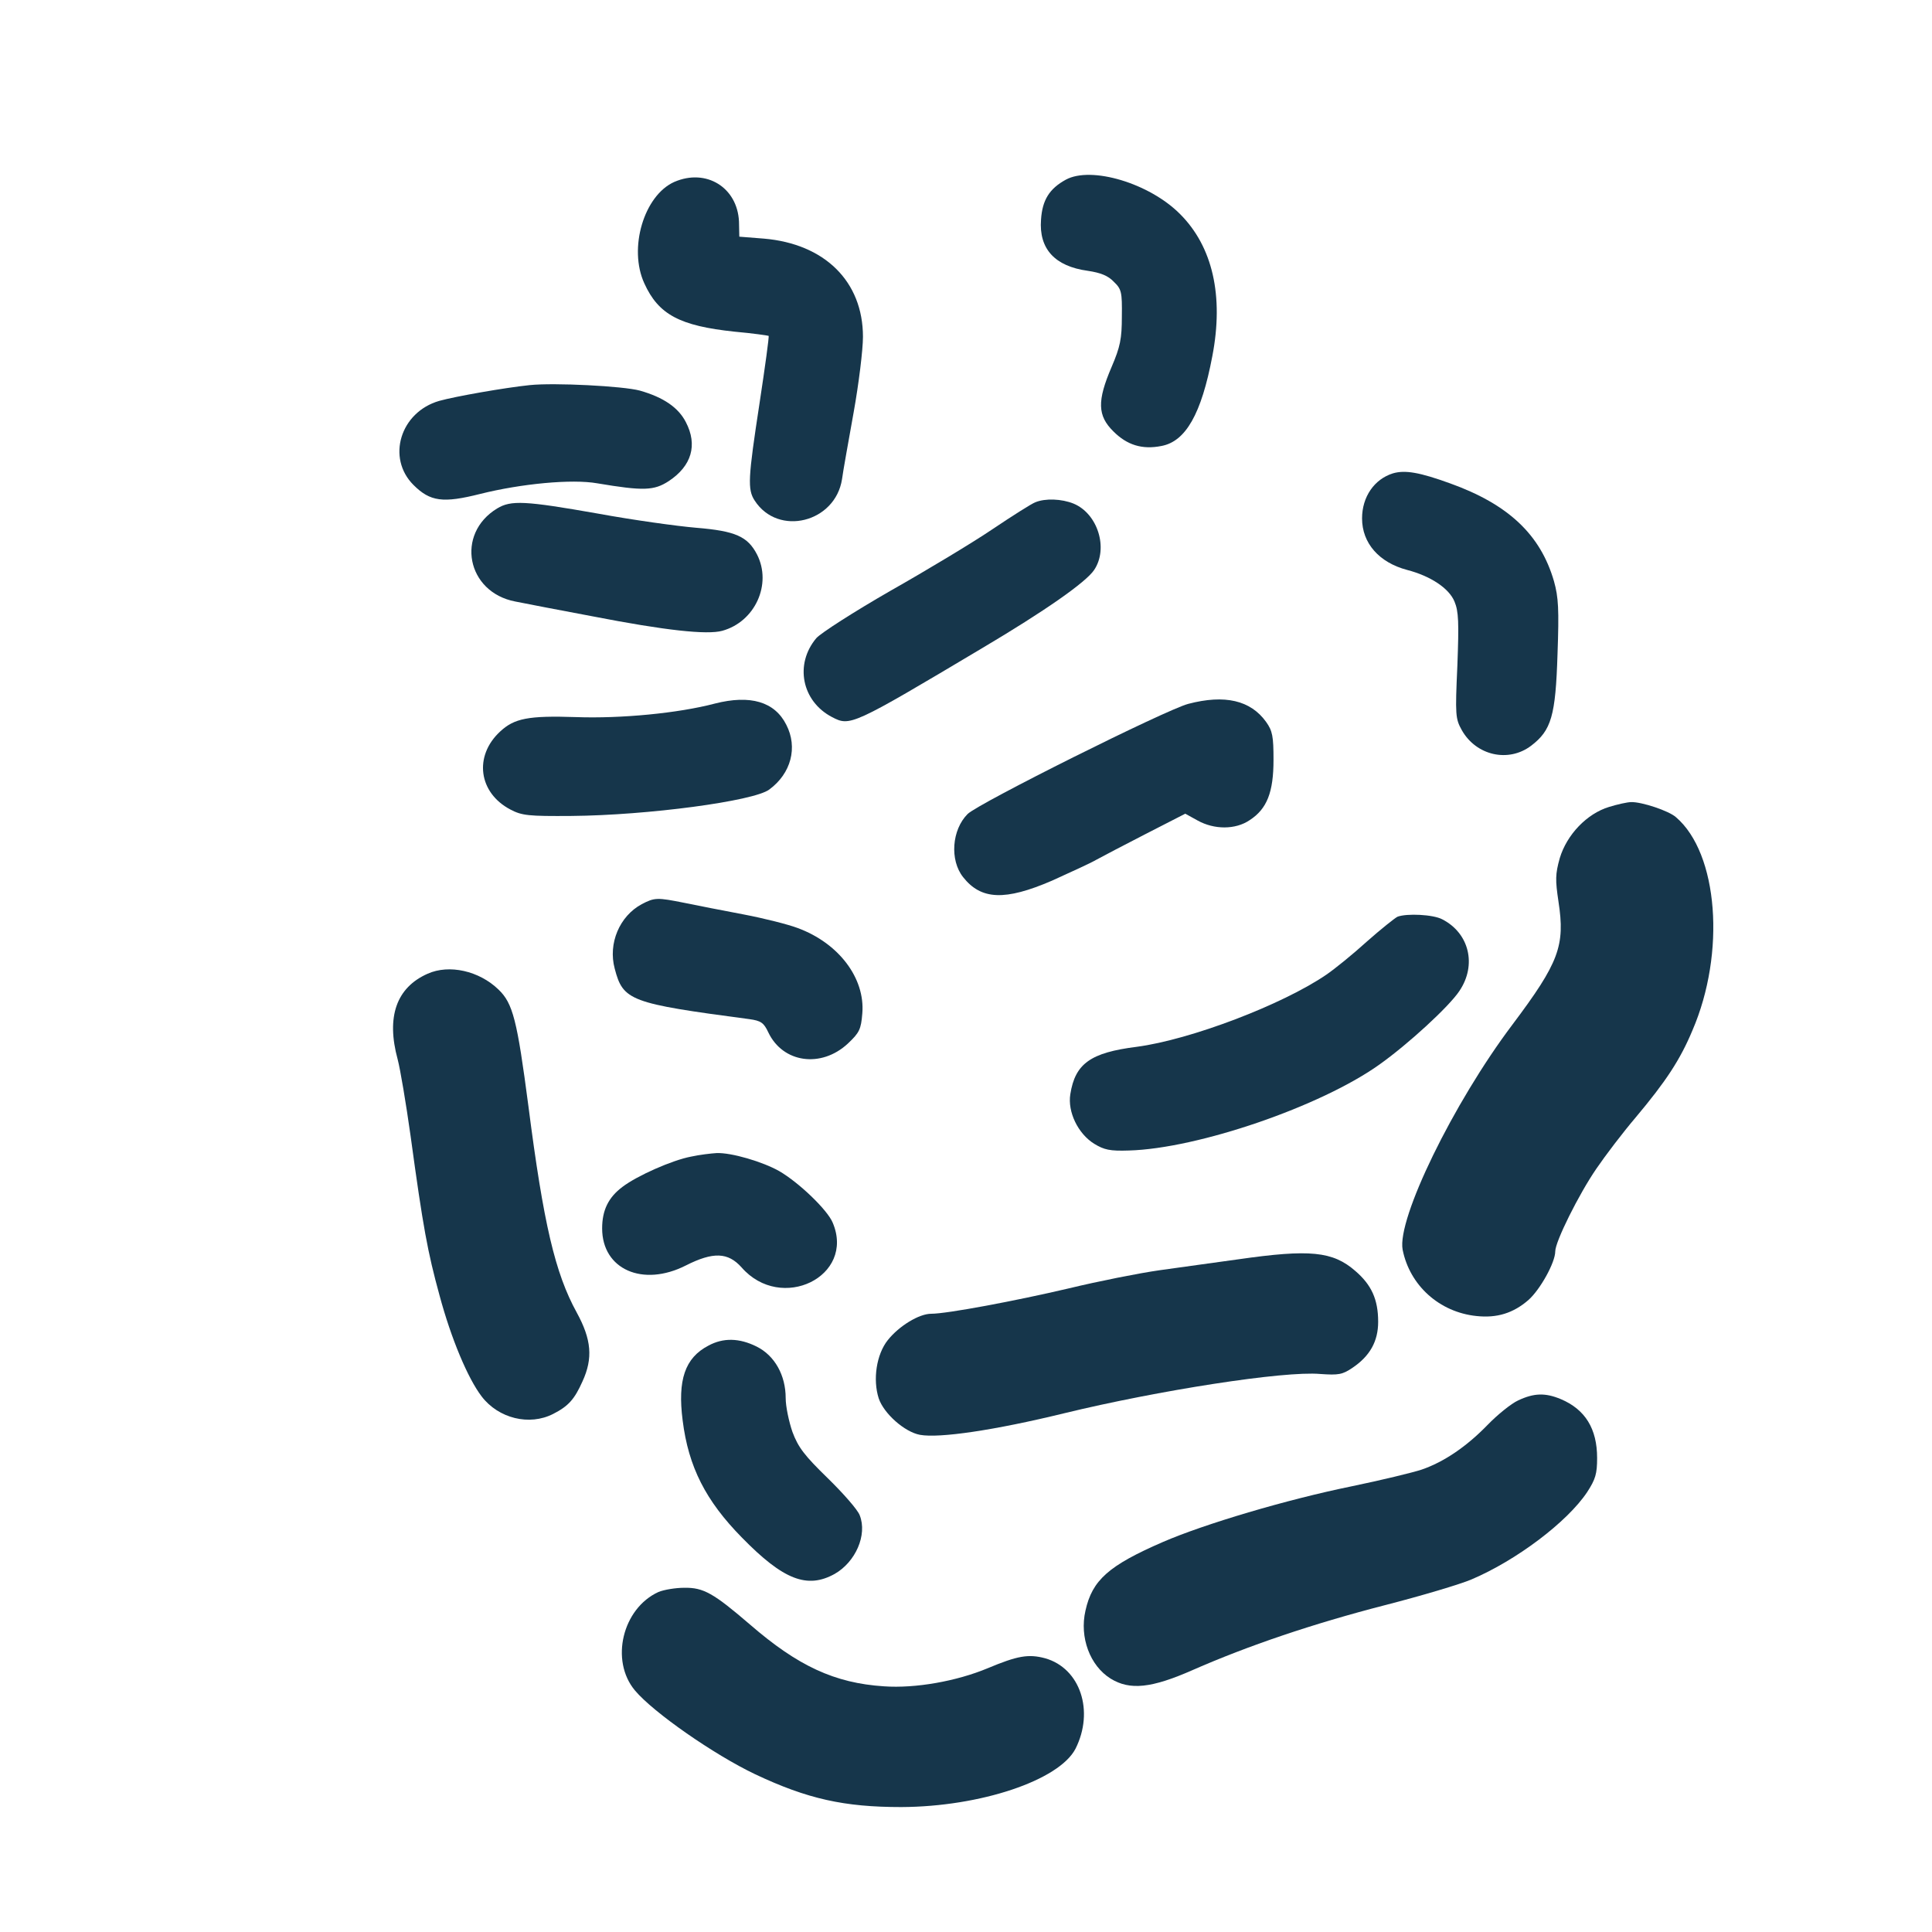 <?xml version="1.0" standalone="no"?>
<!DOCTYPE svg PUBLIC "-//W3C//DTD SVG 20010904//EN"
 "http://www.w3.org/TR/2001/REC-SVG-20010904/DTD/svg10.dtd">
<svg version="1.0" xmlns="http://www.w3.org/2000/svg"
 width="600pt" height="600pt" viewBox="0 0 600 600"
 preserveAspectRatio="xMidYMid meet">
<g transform="translate(0,600) scale(0.1,-0.1)"
fill="#16364b" stroke="none">
<path d="M3310 5442 c-51 -28 -73 -63 -77 -124 -7 -91 43 -145 145 -159 40 -6
63 -15 81 -34 24 -23 26 -32 25 -108 0 -69 -5 -94 -32 -157 -45 -105 -44 -151
6 -200 42 -42 89 -57 149 -45 75 14 124 99 158 279 36 187 1 340 -100 441 -95
96 -276 150 -355 107z"/>
<path d="M2094 5435 c-94 -42 -143 -206 -93 -315 44 -97 110 -132 280 -150 56
-5 104 -12 106 -13 2 -2 -11 -96 -28 -208 -36 -235 -38 -269 -15 -304 73 -112
250 -68 271 67 3 24 20 117 36 207 16 89 29 195 29 235 0 172 -119 289 -308
305 l-76 6 -1 47 c-5 106 -102 166 -201 123z"/>
<path d="M1645 4804 c-77 -8 -231 -35 -281 -49 -121 -35 -164 -177 -80 -261
52 -52 92 -57 207 -28 128 32 285 47 364 33 143 -24 176 -23 222 7 71 47 90
112 53 183 -23 45 -69 77 -143 98 -52 14 -265 25 -342 17z"/>
<path d="M4326 4530 c-58 -18 -96 -73 -96 -140 0 -77 53 -137 140 -160 73 -19
130 -57 147 -98 13 -31 14 -65 9 -199 -7 -155 -6 -165 14 -201 45 -79 145
-101 215 -48 63 48 76 93 82 284 5 140 3 177 -11 227 -42 145 -142 239 -323
304 -94 34 -139 42 -177 31z"/>
<path d="M3215 4440 c-11 -4 -71 -42 -132 -83 -62 -42 -205 -128 -318 -192
-113 -65 -216 -131 -230 -147 -68 -81 -45 -196 49 -245 56 -29 60 -28 466 214
194 115 323 205 348 243 45 67 11 175 -64 206 -37 15 -88 17 -119 4z"/>
<path d="M1544 4421 c-130 -79 -95 -260 56 -289 30 -6 138 -27 240 -46 226
-44 356 -58 403 -45 102 28 155 145 108 237 -29 56 -67 73 -189 83 -59 5 -196
24 -305 44 -227 40 -270 42 -313 16z"/>
<path d="M2220 3815 c-114 -30 -291 -47 -431 -42 -149 5 -192 -4 -236 -45 -82
-76 -67 -190 32 -242 36 -19 56 -21 190 -20 236 2 566 46 614 82 68 50 89 131
53 201 -36 72 -112 94 -222 66z"/>
<path d="M3690 3814 c-69 -18 -652 -309 -685 -342 -49 -49 -56 -143 -14 -196
56 -71 130 -74 276 -11 57 26 119 54 136 64 18 10 87 46 155 81 l123 63 38
-21 c52 -29 118 -29 162 1 54 35 74 87 74 187 0 73 -3 90 -23 118 -48 67 -128
86 -242 56z"/>
<path d="M4997 3494 c-69 -21 -131 -86 -153 -159 -14 -50 -14 -68 -4 -135 21
-137 2 -189 -143 -382 -184 -244 -359 -604 -341 -699 22 -111 114 -194 229
-206 64 -7 115 9 162 50 36 32 83 116 83 151 0 30 73 177 128 257 28 41 82
112 122 159 94 112 138 179 176 270 104 241 80 550 -51 662 -22 20 -107 48
-139 47 -12 0 -43 -7 -69 -15z"/>
<path d="M1993 3192 c-69 -37 -105 -122 -84 -200 26 -100 48 -108 418 -157 36
-5 45 -11 59 -41 45 -95 164 -112 247 -35 36 34 41 44 45 94 9 109 -73 218
-201 265 -29 11 -104 30 -167 42 -63 12 -146 28 -184 36 -85 17 -93 17 -133
-4z"/>
<path d="M4340 3153 c-8 -4 -51 -38 -95 -77 -44 -40 -101 -86 -126 -103 -136
-93 -422 -202 -589 -224 -143 -18 -191 -52 -206 -147 -9 -55 24 -123 74 -154
31 -19 49 -23 108 -21 214 6 596 137 778 267 90 64 216 180 248 228 55 81 31
180 -53 223 -28 15 -110 19 -139 8z"/>
<path d="M1328 2976 c-97 -43 -129 -134 -93 -266 8 -30 26 -137 40 -237 39
-286 53 -361 90 -496 36 -134 88 -258 131 -314 52 -68 148 -92 222 -54 47 24
66 45 91 101 33 72 28 130 -18 214 -67 122 -103 275 -150 641 -35 267 -48 319
-93 362 -60 58 -153 79 -220 49z"/>
<path d="M2146 2408 c-58 -11 -167 -59 -213 -94 -44 -33 -63 -73 -63 -129 0
-127 126 -183 260 -115 85 43 131 41 173 -6 123 -141 354 -28 283 139 -16 39
-104 124 -166 160 -51 29 -149 58 -195 56 -16 -1 -52 -5 -79 -11z"/>
<path d="M3845 2089 c-71 -10 -182 -25 -245 -34 -63 -9 -189 -34 -280 -56
-166 -39 -379 -79 -428 -79 -38 0 -100 -38 -135 -82 -35 -44 -47 -122 -28
-181 16 -47 80 -104 128 -113 60 -11 231 14 448 67 292 71 683 132 795 122 57
-4 69 -2 100 19 55 37 80 83 80 143 0 70 -21 115 -71 158 -70 61 -141 68 -364
36z"/>
<path d="M2200 1821 c-73 -38 -96 -107 -80 -232 18 -145 72 -250 184 -364 129
-132 203 -160 288 -113 65 37 102 121 78 182 -6 17 -51 68 -99 115 -73 71 -92
96 -110 144 -11 32 -21 79 -21 105 0 71 -34 132 -90 160 -54 27 -104 28 -150
3z"/>
<path d="M4715 1651 c-22 -10 -65 -45 -95 -76 -65 -67 -135 -115 -205 -139
-27 -9 -126 -33 -218 -52 -201 -41 -457 -117 -586 -173 -168 -73 -219 -118
-240 -213 -19 -83 14 -171 78 -211 60 -37 127 -30 256 27 171 75 371 143 596
201 113 29 234 65 269 80 139 59 297 178 359 271 26 40 31 57 31 106 0 91 -37
151 -113 183 -48 20 -83 19 -132 -4z"/>
<path d="M2045 1056 c-112 -51 -151 -213 -73 -306 57 -68 245 -199 373 -260
163 -77 277 -102 454 -102 246 1 490 83 541 181 59 117 15 250 -94 281 -52 14
-86 8 -179 -31 -96 -40 -224 -63 -322 -56 -153 10 -267 63 -416 192 -113 97
-144 115 -204 114 -27 0 -63 -6 -80 -13z"/>
</g>
</svg>
